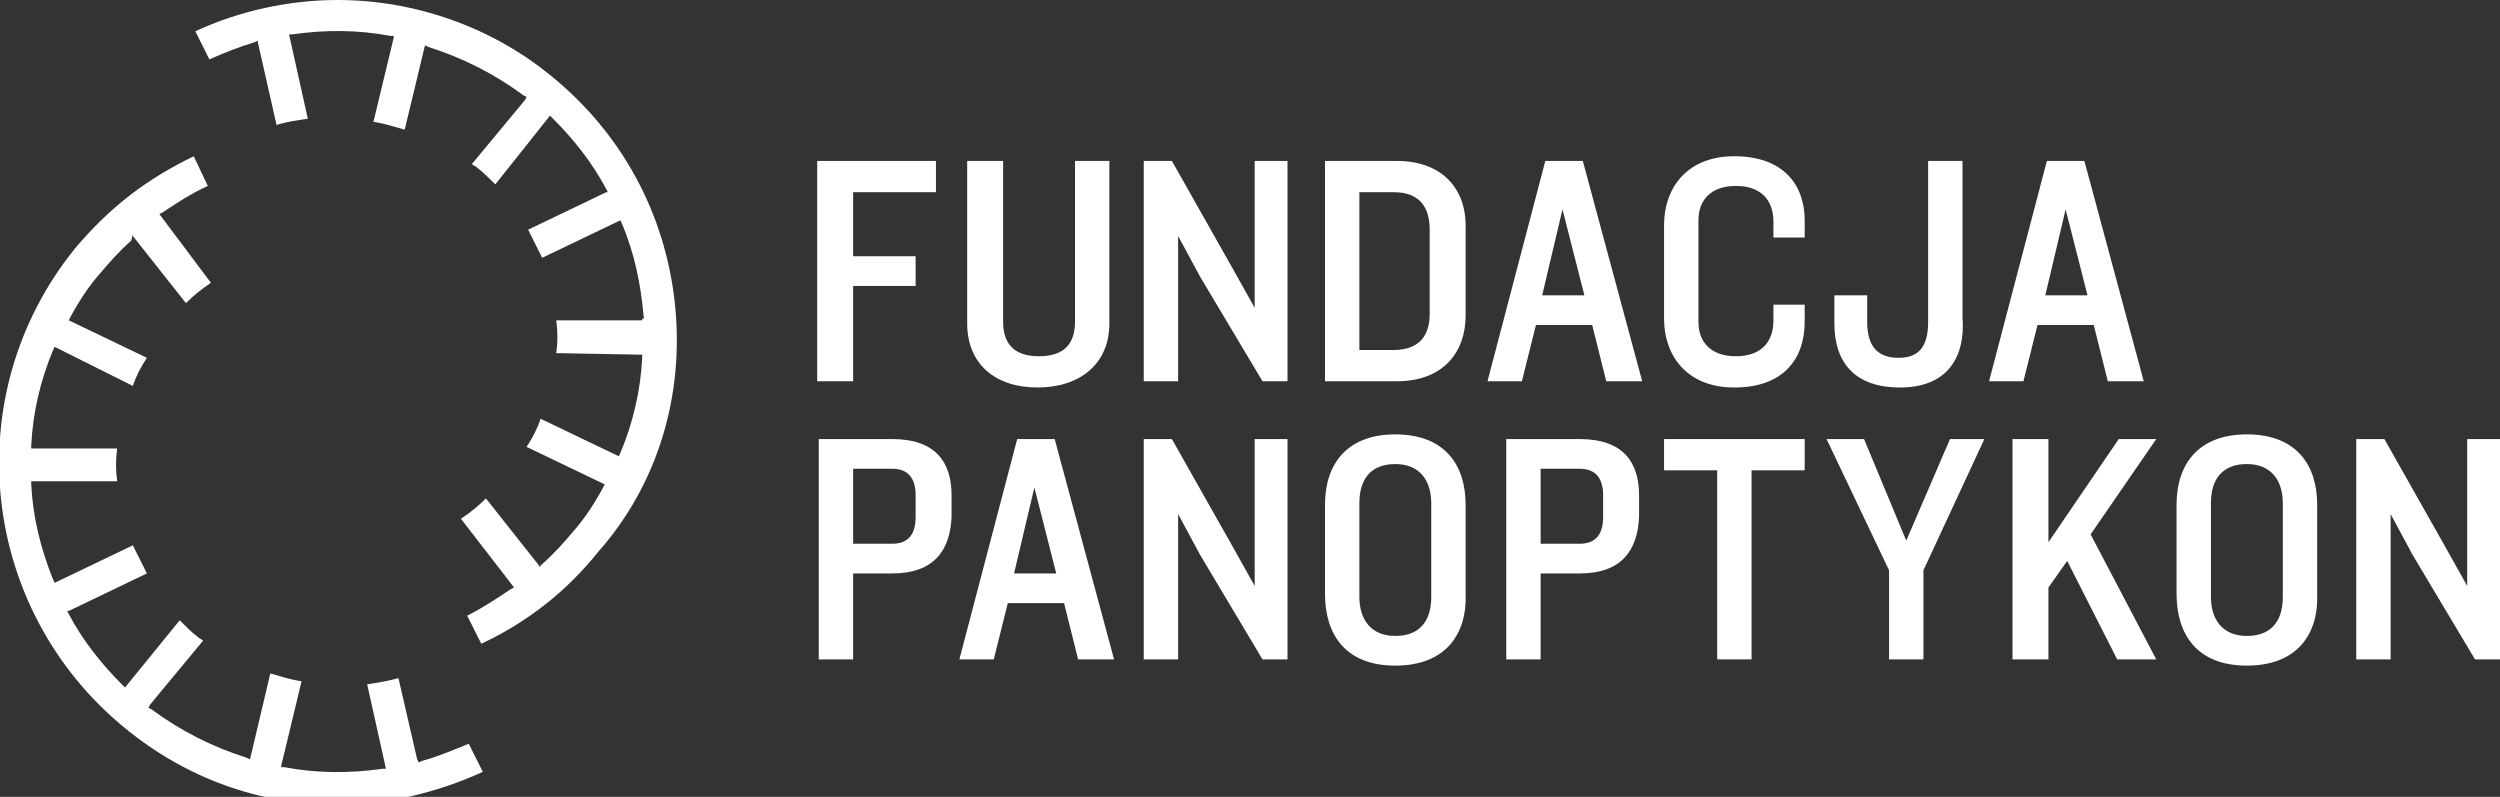 <?xml version="1.0" encoding="utf-8"?>
<!-- Generator: Adobe Illustrator 13.0.2, SVG Export Plug-In  -->
<!DOCTYPE svg PUBLIC "-//W3C//DTD SVG 1.1//EN" "http://www.w3.org/Graphics/SVG/1.1/DTD/svg11.dtd">
<svg version="1.1"
	 xmlns="http://www.w3.org/2000/svg" xmlns:xlink="http://www.w3.org/1999/xlink" xmlns:a="http://ns.adobe.com/AdobeSVGViewerExtensions/3.0/"
	 x="0px" y="0px" width="160px" height="51px" viewBox="0 0 160 51" enable-background="new 0 0 160 51" xml:space="preserve">
<rect x="0" y="0" width="160" height="51" fill="#333333" stroke="none"/>
<defs>
</defs>
<path fill="#FFFFFF" d="M43.2,19.5c-0.6-5.8-3.4-11-8-14.7C31.4,1.7,26.5,0,21.6,0c-3.1,0-6.3,0.7-9.1,2l0.9,1.8
	c0.9-0.4,1.9-0.8,2.9-1.1l0.2-0.1l0,0.1l1.2,5.3c0.6-0.2,1.3-0.3,2-0.4l-1.2-5.4l0.2,0c2.1-0.3,4.2-0.3,6.3,0.1l0.2,0l0,0.1
	l-1.3,5.4c0.7,0.1,1.3,0.3,2,0.5l1.3-5.4l0.2,0.1c2.2,0.7,4.2,1.7,6.1,3.1l0.2,0.1l-0.1,0.2l-3.4,4.1c0.1,0.1,0.2,0.1,0.3,0.2
	c0.4,0.3,0.8,0.7,1.2,1.1l3.5-4.4l0.2,0.2c1.3,1.3,2.5,2.8,3.4,4.5l0.1,0.2l-0.1,0l-5,2.4c0.3,0.6,0.6,1.2,0.9,1.8l5-2.4l0.1,0.2
	c0.8,1.9,1.2,3.8,1.4,6l0,0.1h-0.1h0l0,0.1l-5.5,0c0.1,0.7,0.1,1.4,0,2.1l5.5,0.1l0,0.2c-0.1,2.1-0.6,4.2-1.4,6.1l-0.1,0.2l-5-2.4
	c-0.2,0.6-0.5,1.2-0.9,1.8l5,2.4l-0.1,0.2c-0.6,1.1-1.2,2-1.9,2.8c-0.6,0.7-1.2,1.4-2,2.1l-0.2,0.2l0-0.1l-3.4-4.3
	c-0.5,0.5-1,0.9-1.6,1.3l3.4,4.4l-0.2,0.1c-0.9,0.6-1.8,1.2-2.8,1.7l0.9,1.8c3-1.4,5.5-3.4,7.5-5.9C42.1,31,43.8,25.3,43.2,19.5"/>
<path fill="#FFFFFF" d="M27,48.7l-0.2,0.1l-0.1-0.2l-1.2-5.2c-0.7,0.2-1.4,0.3-2,0.4l1.2,5.4l-0.2,0c-2.1,0.3-4.2,0.3-6.3-0.1
	l-0.2,0l0-0.1l1.3-5.4c-0.7-0.1-1.3-0.3-2-0.5L16,48.6l-0.2-0.1c-2.2-0.7-4.2-1.7-6.1-3.1l-0.2-0.1l0.1-0.2L13,41
	c-0.1-0.1-0.2-0.1-0.3-0.2c-0.4-0.3-0.8-0.7-1.2-1.1L8,44l-0.2-0.2c-1.3-1.3-2.5-2.8-3.4-4.5l-0.1-0.2l0.1,0l5-2.4
	c-0.3-0.6-0.6-1.2-0.9-1.8l-5,2.4l-0.1-0.2C2.6,35.1,2.1,33.1,2,31l0-0.2H2h0l0,0l4.4,0l1.1,0c-0.1-0.7-0.1-1.4,0-2.1l-5.5,0l0-0.2
	c0.1-2.1,0.6-4.2,1.4-6.1l0.1-0.2l5,2.5c0.2-0.6,0.5-1.2,0.9-1.8l-5-2.4l0.1-0.2c0.6-1.1,1.2-2,1.9-2.8c0.6-0.7,1.2-1.4,2-2.1
	L8.5,15l0,0.1l3.4,4.3c0.5-0.5,1-0.9,1.6-1.3l-3.3-4.4l0.2-0.1c0.9-0.6,1.8-1.2,2.9-1.7L12.4,10c-3.1,1.5-5.4,3.3-7.6,5.9
	c-7.6,9.4-6.1,23.1,3.2,30.7c3.9,3.2,8.6,4.9,13.5,4.9c3.2,0,6.3-0.7,9.4-2.1l-0.9-1.8C29,48,28.1,48.4,27,48.7"/>
<polygon fill="#FFFFFF" points="54.6,12.3 54.6,16.4 58.6,16.4 58.6,18.3 54.6,18.3 54.6,24.4 52.3,24.4 52.3,10.3 59.9,10.3 
	59.9,12.3 "/>
<path fill="#FFFFFF" d="M66.4,24.8c-2.7,0-4.5-1.5-4.5-4.1V10.3h2.3v10.3c0,1.4,0.7,2.2,2.3,2.2c1.6,0,2.3-0.8,2.3-2.2V10.3H71v10.4
	C71,23.3,69.1,24.8,66.4,24.8"/>
<polygon fill="#FFFFFF" points="80.8,24.4 76.8,17.7 75.4,15.1 75.4,24.4 73.2,24.4 73.2,10.3 75,10.3 78.9,17.2 80.3,19.7 
	80.3,10.3 82.4,10.3 82.4,24.4 "/>
<path fill="#FFFFFF" d="M91.5,14.7c0-1.5-0.7-2.4-2.3-2.4H87v10.1h2.2c1.6,0,2.3-0.9,2.3-2.3V14.7z M89.4,24.4h-4.6V10.3h4.6
	c3,0,4.4,1.9,4.4,4.1v5.8C93.8,22.5,92.4,24.4,89.4,24.4"/>
<path fill="#FFFFFF" d="M100,13.4l-1.3,5.5h2.7L100,13.4z M102.8,24.4l-0.9-3.6h-3.6l-0.9,3.6h-2.2l3.7-14.1h2.4l3.8,14.1H102.8z"/>
<path fill="#FFFFFF" d="M111,24.8c-3.1,0-4.5-2.1-4.5-4.4v-6c0-2.3,1.4-4.4,4.5-4.4c3.2,0,4.5,1.9,4.5,4.1v1.1h-2v-1
	c0-1.4-0.8-2.3-2.4-2.3c-1.6,0-2.4,0.9-2.4,2.2v6.5c0,1.3,0.8,2.2,2.4,2.2c1.6,0,2.4-0.9,2.4-2.3v-1h2v1.1
	C115.5,22.9,114.2,24.8,111,24.8"/>
<path fill="#FFFFFF" d="M121.6,24.8c-2.8,0-4.2-1.5-4.2-4.1v-1.8h2.1v1.7c0,1.6,0.7,2.3,2,2.3c1.3,0,1.9-0.7,1.9-2.3V10.3h2.2v10
	C125.8,22.9,124.6,24.8,121.6,24.8"/>
<path fill="#FFFFFF" d="M132.2,13.4l-1.3,5.5h2.7L132.2,13.4z M134.9,24.4l-0.9-3.6h-3.6l-0.9,3.6h-2.2l3.7-14.1h2.4l3.8,14.1H134.9
	z"/>
<path fill="#FFFFFF" d="M58.6,31.7c0-1-0.4-1.7-1.5-1.7h-2.5v4.8h2.5c1.1,0,1.5-0.7,1.5-1.7V31.7z M57.1,36.7h-2.5v5.5h-2.2V28.1
	h4.7c2.8,0,3.8,1.5,3.8,3.6v1.4C60.8,35.2,59.8,36.7,57.1,36.7"/>
<path fill="#FFFFFF" d="M66.2,31.2l-1.3,5.5h2.7L66.2,31.2z M69,42.2l-0.9-3.6h-3.6l-0.9,3.6h-2.2l3.7-14.1h2.4l3.8,14.1H69z"/>
<polygon fill="#FFFFFF" points="80.8,42.2 76.8,35.5 75.4,32.9 75.4,42.2 73.2,42.2 73.2,28.1 75,28.1 78.9,35 80.3,37.5 80.3,28.1 
	82.4,28.1 82.4,42.2 "/>
<path fill="#FFFFFF" d="M91.6,32.2c0-1.4-0.7-2.5-2.3-2.5c-1.6,0-2.3,1-2.3,2.5v6c0,1.4,0.7,2.5,2.3,2.5c1.6,0,2.3-1,2.3-2.5V32.2z
	 M89.3,42.6c-3.2,0-4.5-2-4.5-4.6v-5.7c0-2.6,1.4-4.5,4.5-4.5c3.2,0,4.5,2,4.5,4.5V38C93.9,40.6,92.5,42.6,89.3,42.6"/>
<path fill="#FFFFFF" d="M102.6,31.7c0-1-0.4-1.7-1.5-1.7h-2.5v4.8h2.5c1.1,0,1.5-0.7,1.5-1.7V31.7z M101.1,36.7h-2.5v5.5h-2.2V28.1
	h4.7c2.8,0,3.8,1.5,3.8,3.6v1.4C104.8,35.2,103.8,36.7,101.1,36.7"/>
<polygon fill="#FFFFFF" points="112.1,30.1 112.1,42.2 109.9,42.2 109.9,30.1 106.5,30.1 106.5,28.1 115.5,28.1 115.5,30.1 "/>
<polygon fill="#FFFFFF" points="123.1,36.5 123.1,42.2 120.9,42.2 120.9,36.5 116.9,28.1 119.3,28.1 122,34.6 124.8,28.1 127,28.1 
	"/>
<polygon fill="#FFFFFF" points="135.5,42.2 132.3,35.9 131.1,37.6 131.1,42.2 128.8,42.2 128.8,28.1 131.1,28.1 131.1,34.7 
	135.6,28.1 138,28.1 133.8,34.2 138,42.2 "/>
<path fill="#FFFFFF" d="M146.1,32.2c0-1.4-0.7-2.5-2.3-2.5c-1.6,0-2.3,1-2.3,2.5v6c0,1.4,0.7,2.5,2.3,2.5c1.6,0,2.3-1,2.3-2.5V32.2z
	 M143.8,42.6c-3.2,0-4.5-2-4.5-4.6v-5.7c0-2.6,1.4-4.5,4.5-4.5c3.2,0,4.5,2,4.5,4.5V38C148.4,40.6,147,42.6,143.8,42.6"/>
<polygon fill="#FFFFFF" points="158.4,42.2 154.4,35.5 153,32.9 153,42.2 150.8,42.2 150.8,28.1 152.6,28.1 156.5,35 157.9,37.5 
	157.9,28.1 160,28.1 160,42.2 "/>
</svg>
